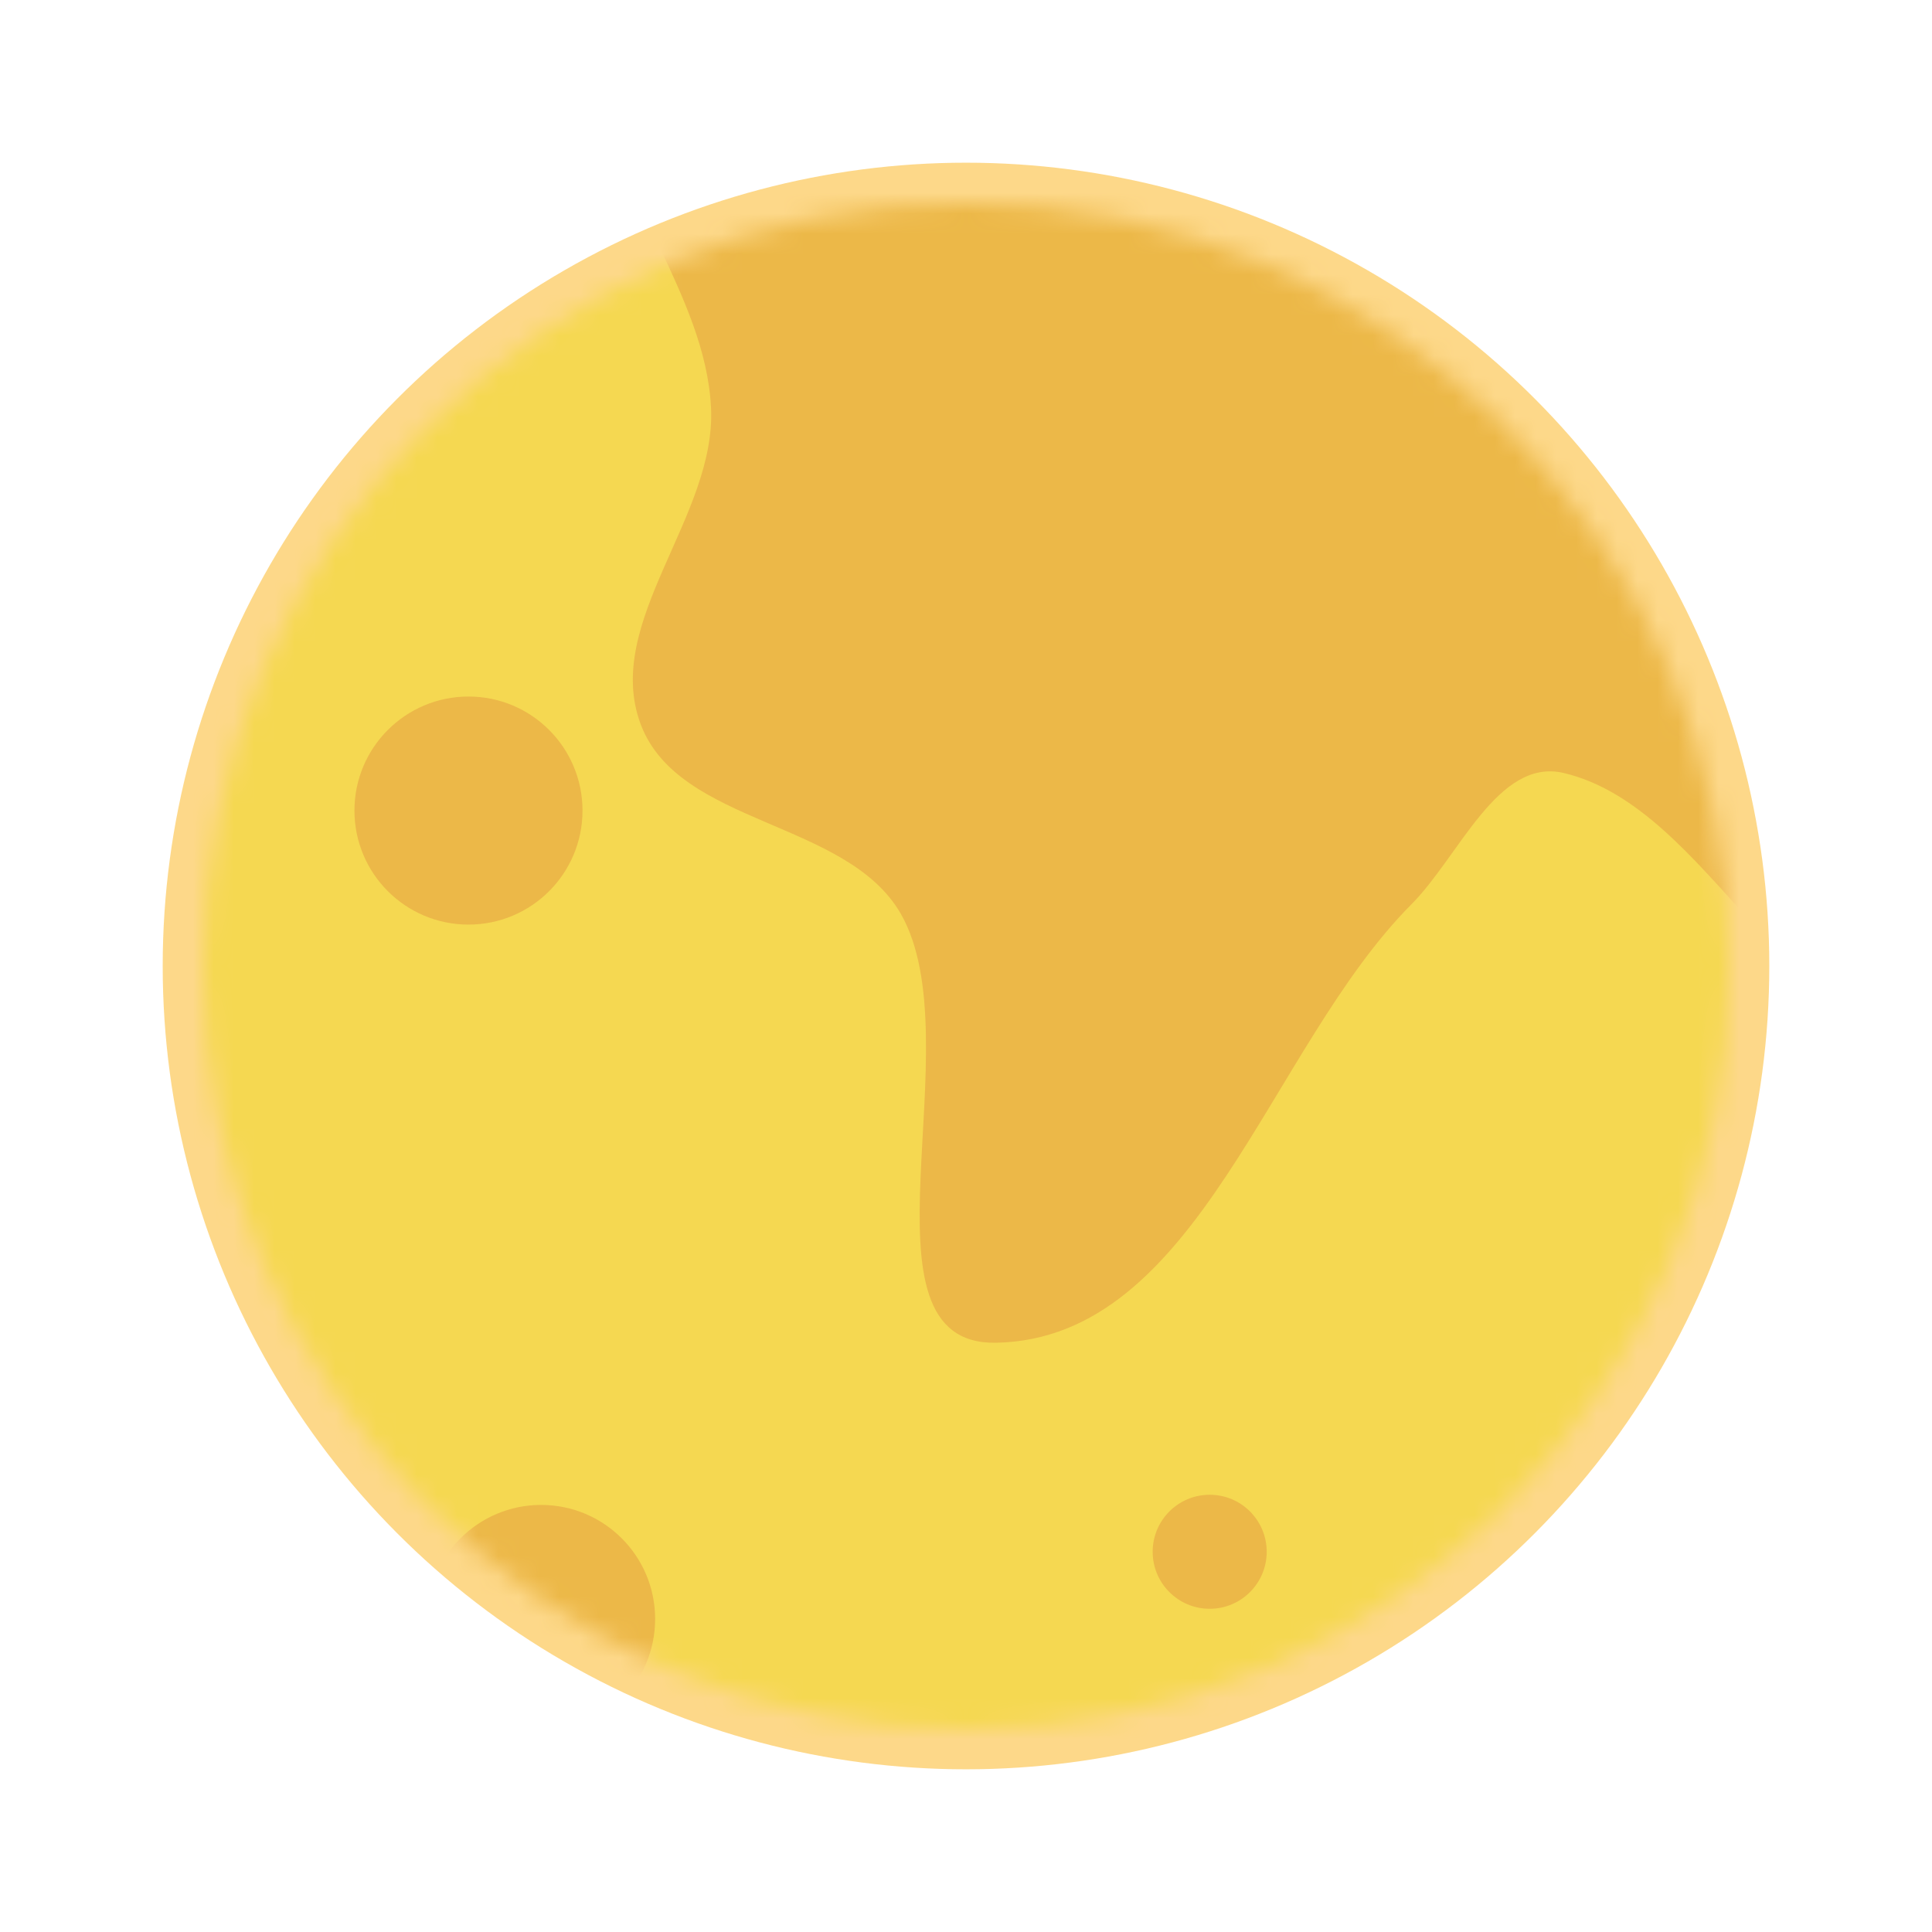 <svg width="95" height="95" viewBox="0 0 95 95" fill="none" xmlns="http://www.w3.org/2000/svg">
<g opacity="0.5" filter="url(#filter0_f_864_77)">
<circle cx="47.5" cy="47.5" r="39.5" fill="#FBB114"/>
</g>
<mask id="mask0_864_77" style="mask-type:alpha" maskUnits="userSpaceOnUse" x="10" y="10" width="75" height="75">
<circle cx="47.5" cy="47.5" r="37.5" fill="#D9D9D9"/>
</mask>
<g mask="url(#mask0_864_77)">
<circle cx="48" cy="48" r="43" fill="#F5D851"/>
<path fill-rule="evenodd" clip-rule="evenodd" d="M44.292 44.93C41.642 40.318 33.371 40.594 31.504 35.613C29.622 30.591 35.233 25.395 34.962 20.038C34.677 14.417 30.089 9.704 29.909 4.079C29.712 -2.087 28.167 -11.501 33.877 -13.837C41.552 -16.977 49.507 -5.719 57.652 -7.272C62.977 -8.287 62.815 -17.134 67.282 -20.204C72.007 -23.452 80.882 -30.155 83.613 -25.114C88.607 -15.896 75.226 -2.417 81.48 5.997C85.823 11.841 95.216 -1.666 102.298 0.026C106.746 1.089 108.742 7.828 108.058 12.35C107.289 17.437 100.761 19.716 98.612 24.391C97.065 27.758 97.95 31.68 97.486 35.357C96.841 40.468 100.425 49.869 95.315 50.527C87.885 51.483 84.176 39.716 76.883 38.008C73.651 37.251 71.751 42.108 69.409 44.46C62.36 51.536 58.96 65.838 48.974 66.025C41.711 66.161 47.91 51.23 44.292 44.93Z" fill="#ECB848"/>
<path d="M62.286 76.304C62.286 77.852 61.031 79.107 59.482 79.107C57.934 79.107 56.679 77.852 56.679 76.304C56.679 74.755 57.934 73.5 59.482 73.5C61.031 73.5 62.286 74.755 62.286 76.304Z" fill="#ECB848"/>
<path d="M32.214 79.607C32.214 82.704 29.704 85.214 26.607 85.214C23.51 85.214 21 82.704 21 79.607C21 76.51 23.51 74 26.607 74C29.704 74 32.214 76.51 32.214 79.607Z" fill="#ECB848"/>
<path d="M28.643 39.857C28.643 42.954 26.133 45.464 23.036 45.464C19.939 45.464 17.429 42.954 17.429 39.857C17.429 36.76 19.939 34.25 23.036 34.25C26.133 34.25 28.643 36.76 28.643 39.857Z" fill="#ECB848"/>
</g>
<defs>
<filter id="filter0_f_864_77" x="0" y="0" width="95" height="95" filterUnits="userSpaceOnUse" color-interpolation-filters="sRGB">
<feFlood flood-opacity="0" result="BackgroundImageFix"/>
<feBlend mode="normal" in="SourceGraphic" in2="BackgroundImageFix" result="shape"/>
<feGaussianBlur stdDeviation="4" result="effect1_foregroundBlur_864_77"/>
</filter>
</defs>
</svg>
